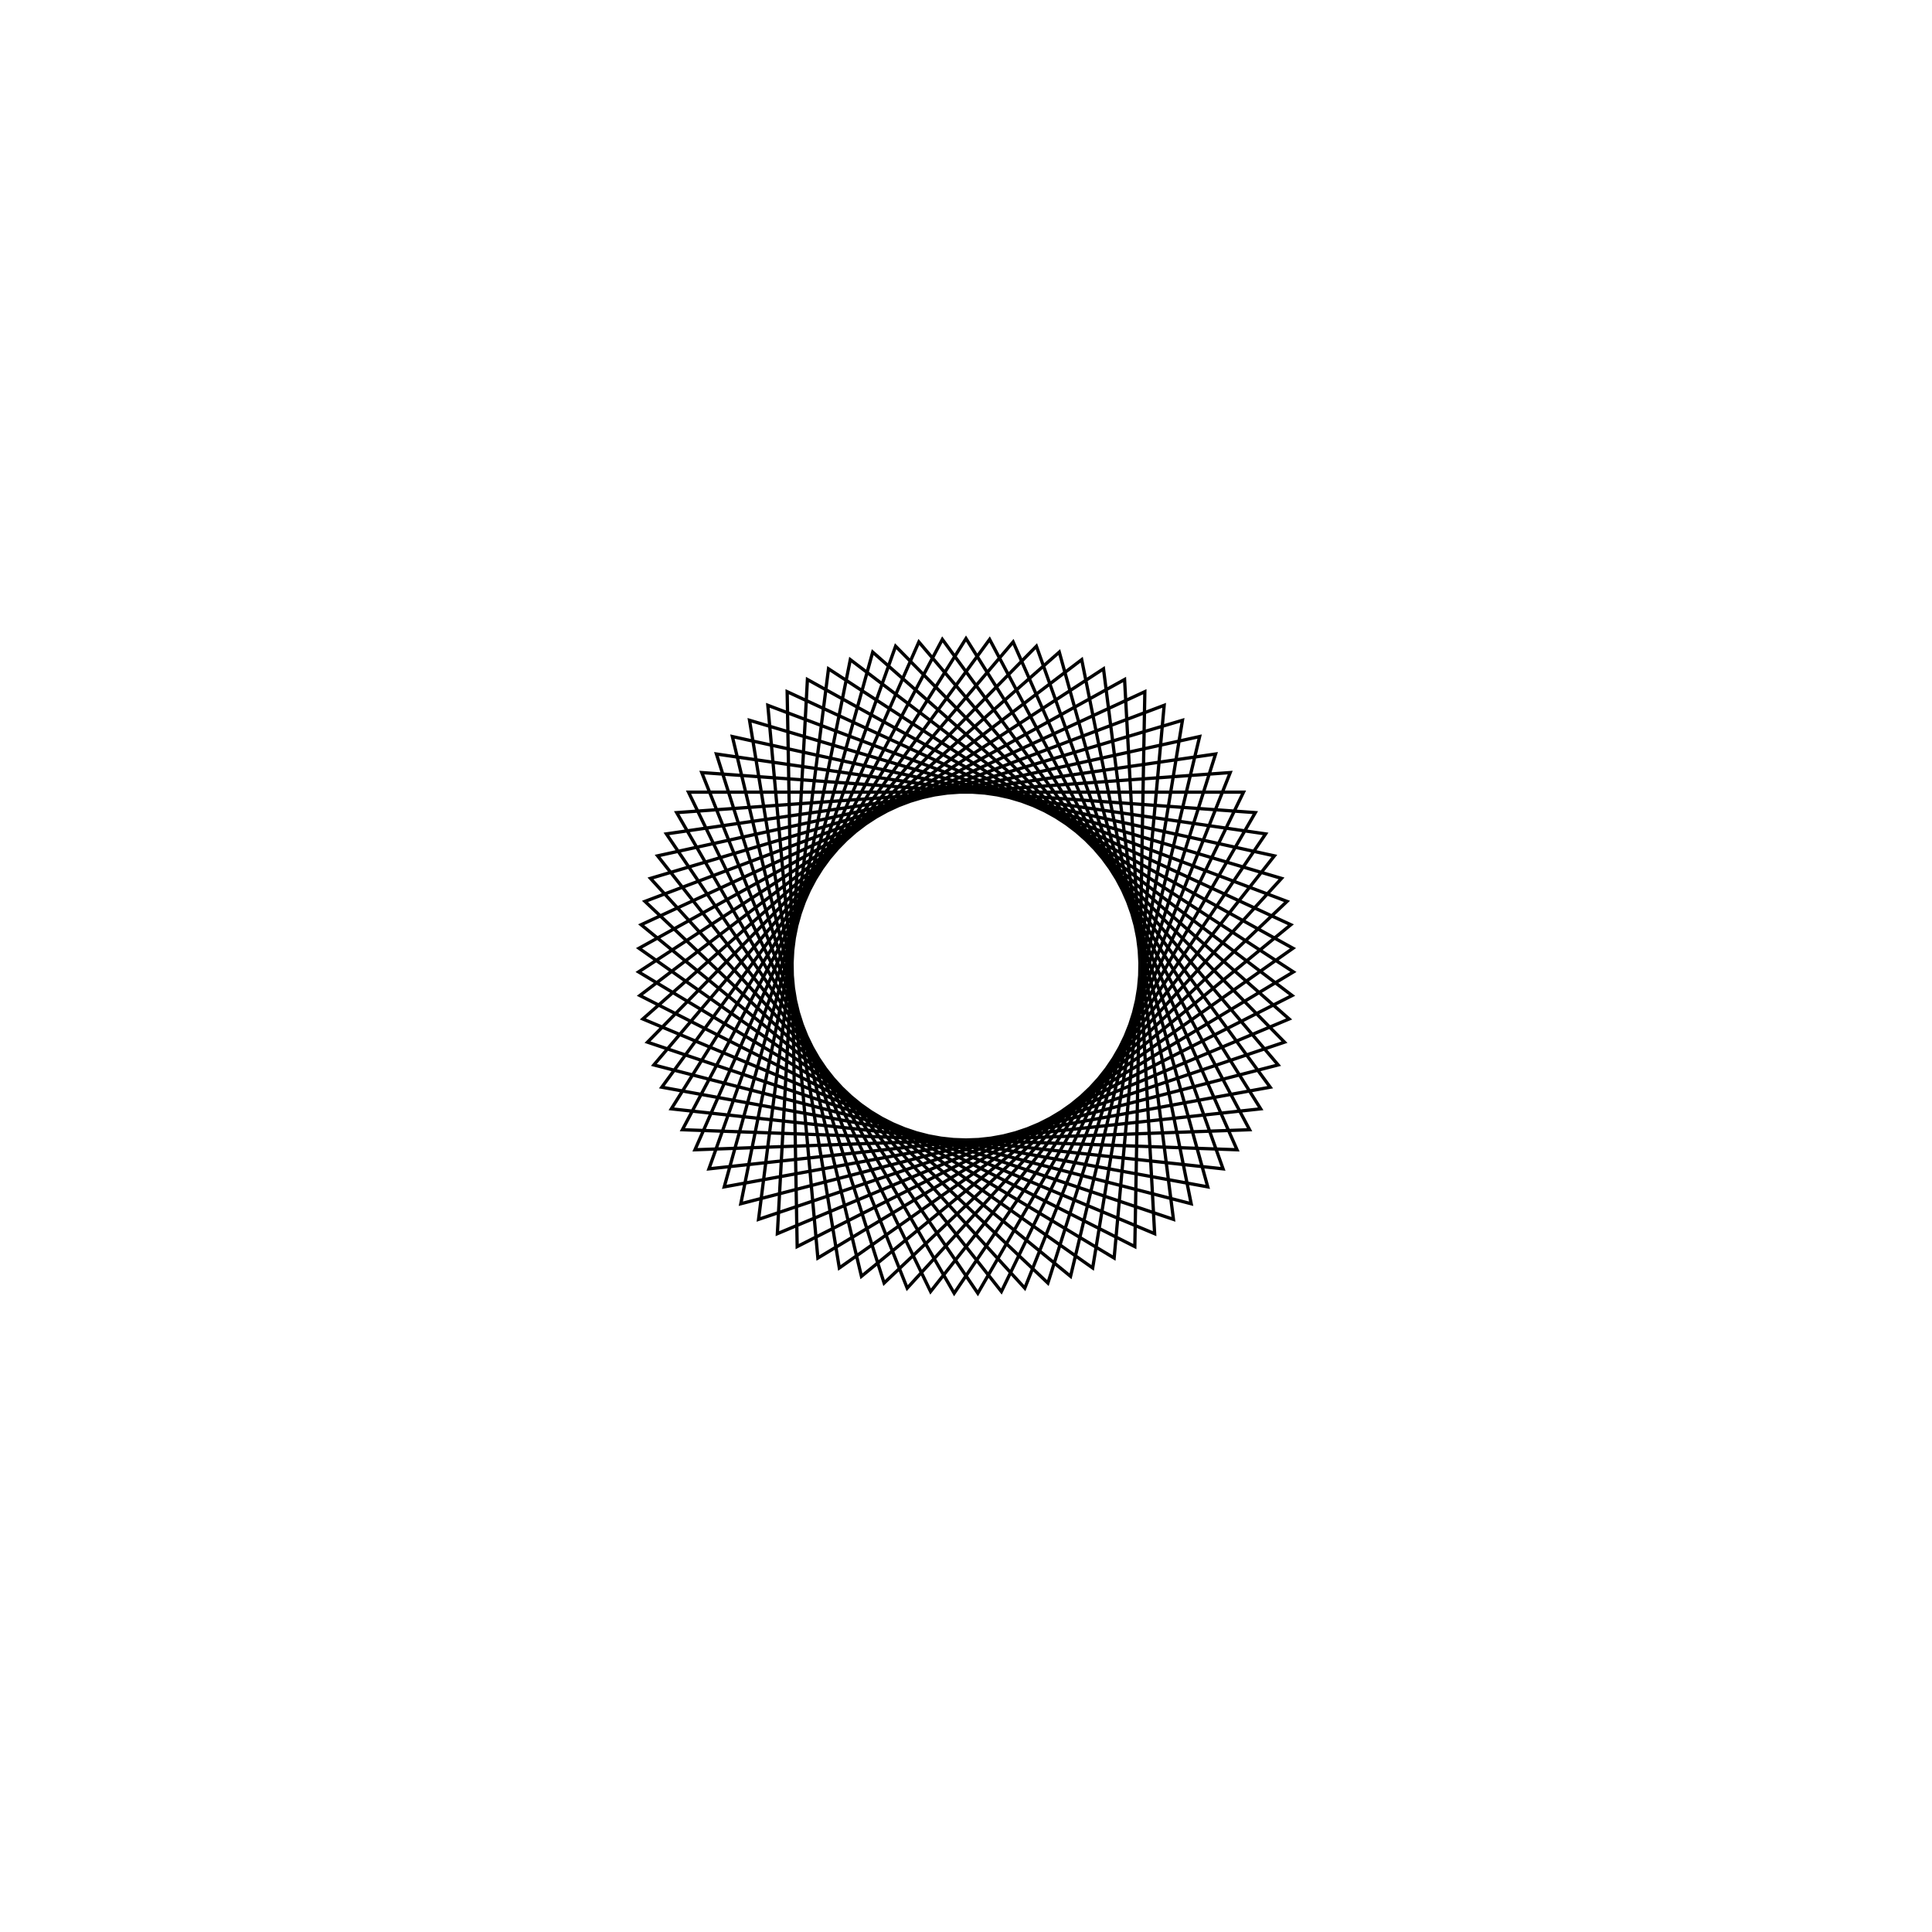 <?xml version='1.0' encoding='UTF-8'?>
<svg xmlns:href='http://www.w3.org/1999/xlink' width='590' xmlns='http://www.w3.org/2000/svg' href:xlink='xlink' height='590'>
  <defs/>
  <g id='canvas' transform='matrix(1,0,0,-1,0,590) translate(295,295)'>
    <path style='fill:none;stroke:black' d='M0,100 L89.985,-43.621 L-78.504,-61.945 L-21.497,97.662 L97.258,-23.257 L-63.352,-77.373 L-41.989,90.758 L99.984,-1.805 L-45.238,-89.182 L-60.517,79.609 L98.034,19.73 L-25.009,-96.822 L-76.216,64.739 L91.501,40.344 L-3.61,-99.935 L-88.351,46.841 L80.689,59.07 L17.957,-98.374 L-96.355,26.753 L66.104,75.035 L38.685,-92.214 L-99.853,5.414 L48.428,87.491 L57.604,-81.742 L-98.683,-16.178 L28.488,95.856 L73.829,-67.448 L-92.898,-37.014 L7.216,99.739 L86.603,-50 L-82.769,-56.119 L-14.394,98.959 L95.326,-30.214 L-68.77,-72.6 L-35.331,93.551 L99.593,-9.015 L-51.555,-85.686 L-54.615,83.769 L99.202,12.605 L-31.93,-94.765 L-71.346,70.069 L94.173,33.636 L-10.812,-99.414 L-84.741,53.094 L84.741,53.094 L10.812,-99.414 L-94.173,33.636 L71.346,70.069 L31.93,-94.765 L-99.202,12.605 L54.615,83.769 L51.555,-85.686 L-99.593,-9.015 L35.331,93.551 L68.77,-72.6 L-95.326,-30.214 L14.394,98.959 L82.769,-56.119 L-86.603,-50 L-7.216,99.739 L92.898,-37.014 L-73.829,-67.448 L-28.488,95.856 L98.683,-16.178 L-57.604,-81.742 L-48.428,87.491 L99.853,5.414 L-38.685,-92.214 L-66.104,75.035 L96.355,26.753 L-17.957,-98.374 L-80.689,59.07 L88.351,46.841 L3.61,-99.935 L-91.501,40.344 L76.216,64.739 L25.009,-96.822 L-98.034,19.73 L60.517,79.609 L45.238,-89.182 L-99.984,-1.805 L41.989,90.758 L63.352,-77.373 L-97.258,-23.257 L21.497,97.662 L78.504,-61.945 L-89.985,-43.621 L0,100 Z'/>
  </g>
</svg>
